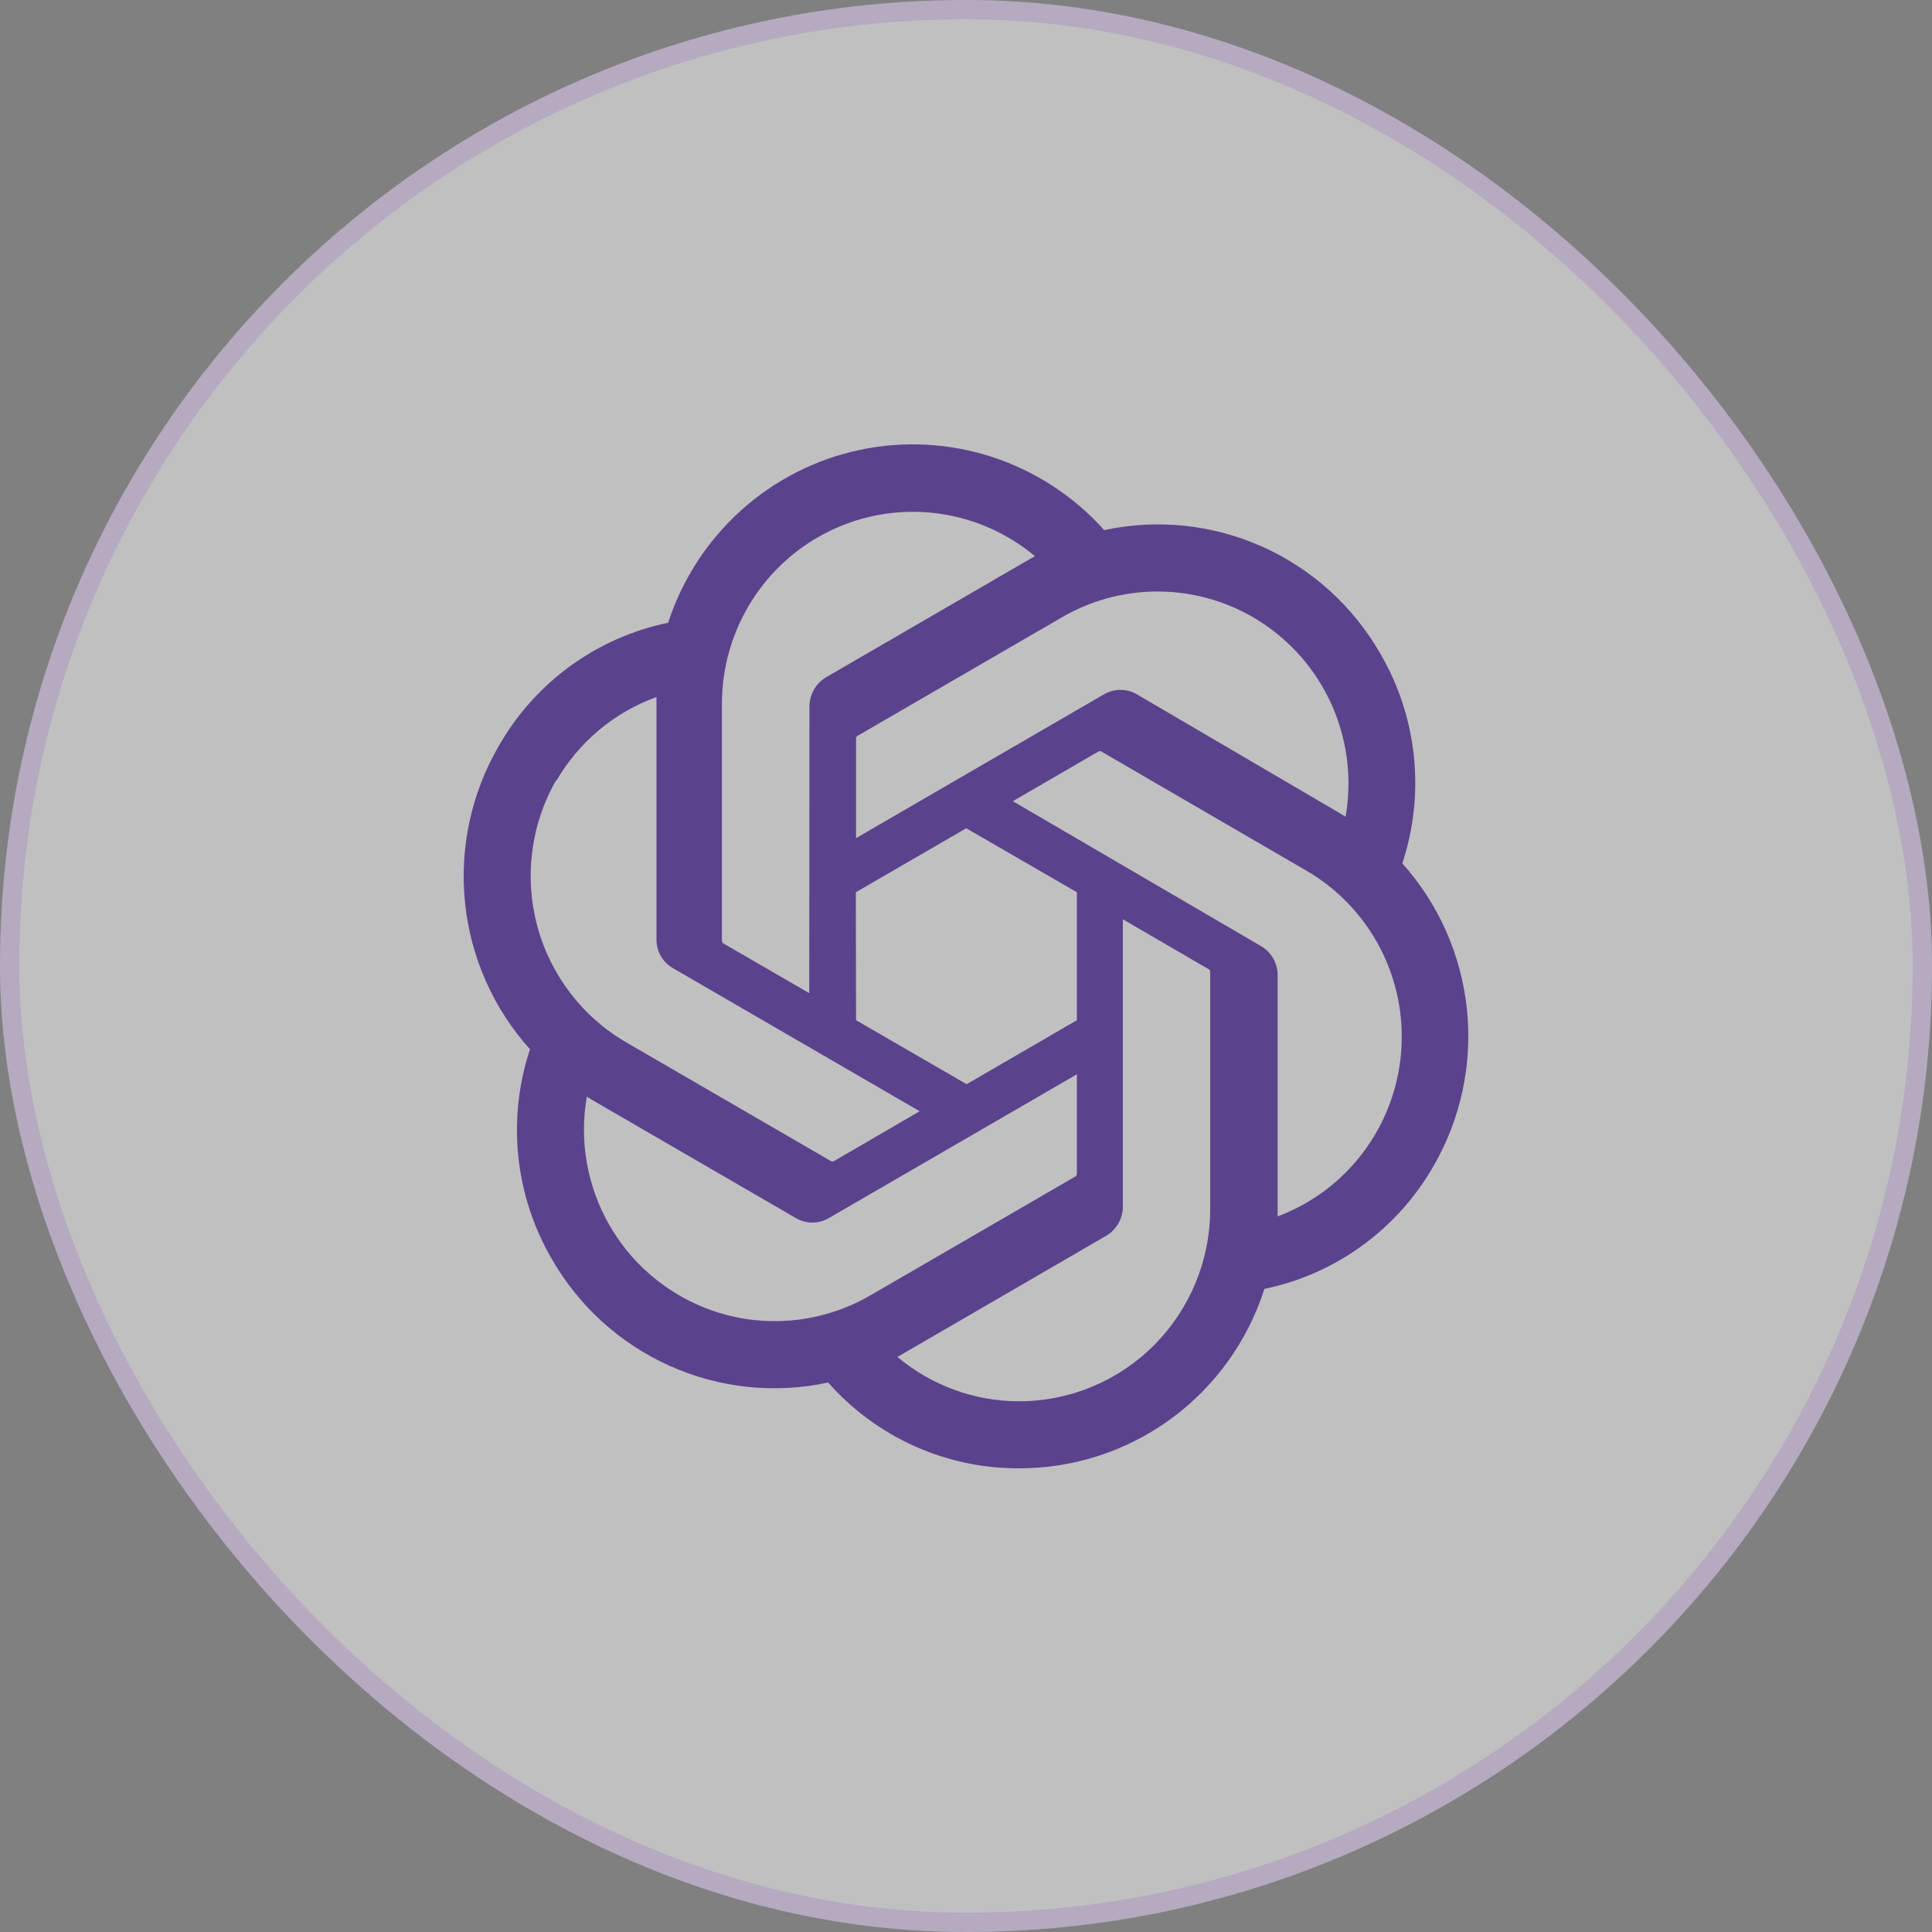 <svg width="100" height="100" viewBox="0 0 100 100" fill="none" xmlns="http://www.w3.org/2000/svg">
<rect x="0" y="0" width="100" height="100" fill="#808080" stroke="none"/>
<g id="Frame 1948755461" opacity="0.5">
<rect width="100" height="100" rx="50" fill="white"/>
<path id="Vector" d="M72.584 44.688C73.174 42.904 73.378 41.013 73.182 39.143C72.987 37.273 72.397 35.466 71.452 33.843C70.05 31.391 67.91 29.449 65.34 28.298C62.771 27.147 59.904 26.846 57.153 27.439C55.59 25.692 53.597 24.388 51.375 23.66C49.152 22.931 46.778 22.803 44.491 23.289C42.204 23.775 40.084 24.858 38.345 26.428C36.606 27.998 35.308 30.001 34.582 32.235C32.749 32.612 31.018 33.379 29.504 34.484C27.989 35.588 26.727 37.005 25.801 38.639C24.384 41.087 23.779 43.925 24.072 46.742C24.365 49.56 25.542 52.21 27.432 54.31C26.841 56.094 26.635 57.984 26.828 59.855C27.022 61.725 27.611 63.532 28.555 65.155C29.958 67.608 32.1 69.55 34.672 70.701C37.243 71.852 40.112 72.153 42.864 71.559C44.106 72.965 45.631 74.088 47.339 74.854C49.047 75.62 50.898 76.01 52.767 76C55.587 76.002 58.334 75.104 60.613 73.435C62.892 71.765 64.584 69.411 65.445 66.712C67.278 66.334 69.009 65.567 70.523 64.462C72.037 63.358 73.3 61.941 74.226 60.308C75.626 57.863 76.221 55.035 75.926 52.23C75.631 49.425 74.462 46.785 72.584 44.688ZM52.767 72.531C50.458 72.535 48.221 71.721 46.449 70.233L46.761 70.055L57.257 63.964C57.518 63.81 57.735 63.59 57.886 63.327C58.037 63.063 58.118 62.764 58.119 62.459V47.582L62.556 50.163C62.578 50.174 62.597 50.19 62.612 50.21C62.626 50.23 62.636 50.253 62.64 50.278V62.606C62.634 65.237 61.592 67.758 59.742 69.618C57.892 71.478 55.384 72.525 52.767 72.531ZM31.548 63.421C30.39 61.41 29.974 59.054 30.373 56.766L30.685 56.954L41.191 63.045C41.451 63.198 41.747 63.279 42.048 63.279C42.35 63.279 42.646 63.198 42.906 63.045L55.739 55.606V60.757C55.738 60.783 55.731 60.809 55.718 60.833C55.706 60.856 55.688 60.877 55.667 60.892L45.036 67.056C42.767 68.371 40.072 68.726 37.544 68.044C35.015 67.362 32.858 65.7 31.548 63.421ZM28.784 40.436C29.95 38.413 31.79 36.869 33.979 36.079V48.617C33.975 48.919 34.052 49.218 34.202 49.481C34.352 49.743 34.569 49.961 34.831 50.111L47.603 57.518L43.166 60.098C43.142 60.111 43.115 60.118 43.088 60.118C43.06 60.118 43.034 60.111 43.01 60.098L32.4 53.945C30.135 52.625 28.483 50.457 27.805 47.915C27.128 45.374 27.479 42.666 28.784 40.384V40.436ZM65.237 48.951L52.425 41.47L56.851 38.9C56.875 38.887 56.902 38.88 56.929 38.88C56.956 38.88 56.983 38.887 57.007 38.9L67.617 45.064C69.239 46.005 70.562 47.391 71.43 49.059C72.299 50.727 72.677 52.61 72.521 54.486C72.365 56.363 71.682 58.156 70.55 59.657C69.419 61.157 67.886 62.303 66.131 62.961V50.424C66.122 50.121 66.035 49.827 65.878 49.568C65.721 49.31 65.501 49.097 65.237 48.951ZM69.654 42.275L69.342 42.087L58.857 35.944C58.596 35.789 58.298 35.708 57.994 35.708C57.691 35.708 57.393 35.789 57.132 35.944L44.309 43.382V38.232C44.306 38.206 44.31 38.179 44.322 38.155C44.332 38.131 44.35 38.111 44.371 38.096L54.981 31.942C56.607 31 58.466 30.544 60.341 30.625C62.216 30.706 64.029 31.323 65.568 32.403C67.108 33.482 68.309 34.98 69.033 36.721C69.756 38.461 69.972 40.373 69.654 42.233L69.654 42.275ZM41.887 51.406L37.45 48.836C37.428 48.822 37.409 48.804 37.395 48.782C37.38 48.761 37.371 48.736 37.367 48.71V36.414C37.369 34.527 37.906 32.681 38.914 31.09C39.922 29.498 41.359 28.229 43.059 27.429C44.758 26.629 46.648 26.332 48.509 26.572C50.37 26.813 52.125 27.581 53.568 28.787L53.256 28.965L42.76 35.055C42.499 35.209 42.282 35.429 42.131 35.693C41.98 35.956 41.899 36.255 41.898 36.56L41.887 51.406ZM44.298 46.182L50.013 42.87L55.739 46.182V52.806L50.034 56.118L44.309 52.806L44.298 46.182Z" fill="#350399"/>
<rect x="0.5" y="0.5" width="99" height="99" rx="49.5" stroke="#9327FF" stroke-opacity="0.2"/>
</g>
</svg>
